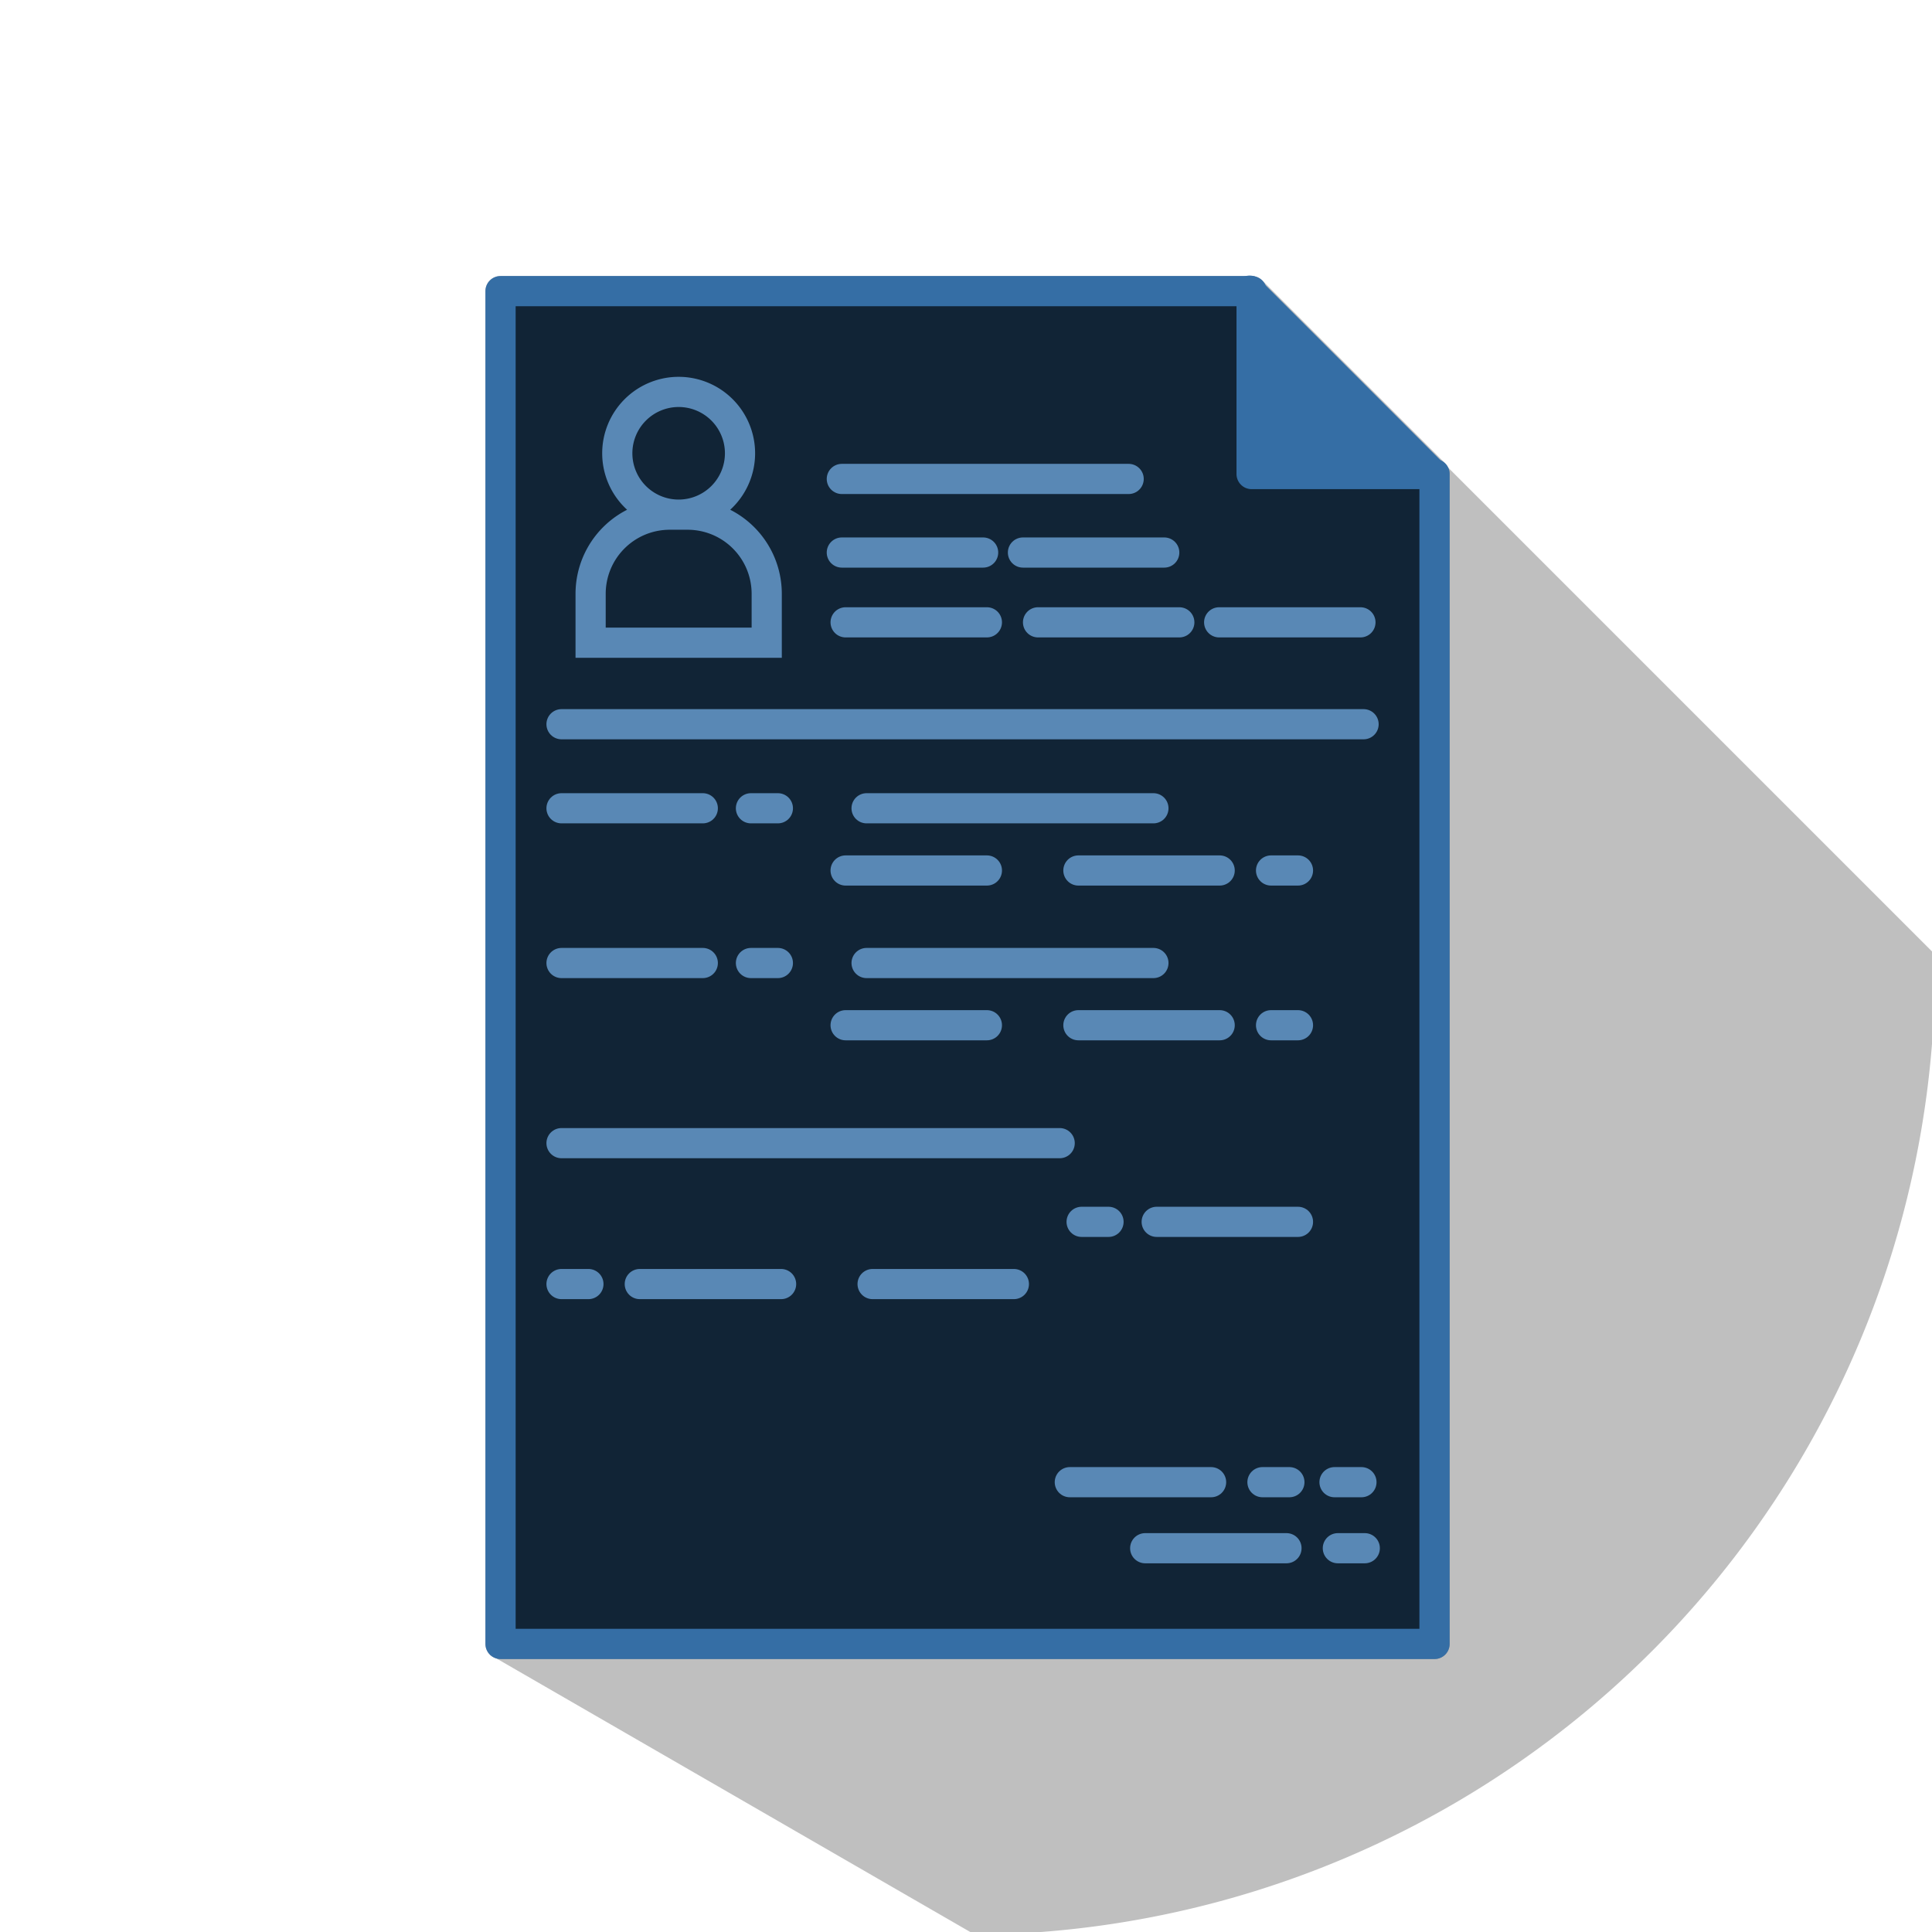 <?xml version="1.0" encoding="UTF-8" standalone="no"?>
<!-- Created with Inkscape (http://www.inkscape.org/) -->

<svg
   width="256"
   height="256"
   viewBox="0 0 67.733 67.733"
   version="1.1"
   id="svg5"
   sodipodi:docname="cv.svg"
   inkscape:version="1.1.1 (3bf5ae0d25, 2021-09-20)"
   xmlns:inkscape="http://www.inkscape.org/namespaces/inkscape"
   xmlns:sodipodi="http://sodipodi.sourceforge.net/DTD/sodipodi-0.dtd"
   xmlns="http://www.w3.org/2000/svg"
   xmlns:svg="http://www.w3.org/2000/svg">
  <sodipodi:namedview
     id="namedview7"
     pagecolor="#ffffff"
     bordercolor="#999999"
     borderopacity="1"
     inkscape:pageshadow="0"
     inkscape:pageopacity="0"
     inkscape:pagecheckerboard="0"
     inkscape:document-units="mm"
     showgrid="false"
     units="px"
     inkscape:snap-object-midpoints="true"
     inkscape:snap-center="true"
     inkscape:snap-page="true"
     inkscape:snap-intersection-paths="true"
     inkscape:object-paths="true"
     inkscape:snap-midpoints="true"
     inkscape:snap-smooth-nodes="true"
     inkscape:zoom="2.8284271"
     inkscape:cx="94.752308"
     inkscape:cy="142.83557"
     inkscape:window-width="3840"
     inkscape:window-height="2054"
     inkscape:window-x="-11"
     inkscape:window-y="-11"
     inkscape:window-maximized="1"
     inkscape:current-layer="layer1" />
  <defs
     id="defs2">
    <mask
       maskUnits="userSpaceOnUse"
       id="mask8547">
      <rect
         style="opacity:1;fill:#ffffff;fill-opacity:1;stroke:none;stroke-width:0.265;stroke-linecap:round;paint-order:markers stroke fill"
         id="rect8549"
         width="49.672"
         height="31.51"
         x="9.031"
         y="18.112" />
    </mask>
    <filter
       inkscape:collect="always"
       style="color-interpolation-filters:sRGB"
       id="filter18685"
       x="-0.091"
       y="-0.064"
       width="1.183"
       height="1.127">
      <feGaussianBlur
         inkscape:collect="always"
         stdDeviation="4.852"
         id="feGaussianBlur18687" />
    </filter>
  </defs>
  <g
     inkscape:label="Calque 1"
     inkscape:groupmode="layer"
     id="layer1">
    <path
       id="path14260"
       style="opacity:0.25;fill:#000000;stroke:none;stroke-width:1px;stroke-linecap:butt;stroke-linejoin:miter;stroke-opacity:1"
       d="M 191.533 61.807 L 97.795 144.574 L 106.961 160.451 L 64.826 218.914 L 128.998 255.963 A 128 128 0 0 0 256 128 A 128 128 0 0 0 255.977 126.25 L 191.533 61.807 z "
       transform="scale(0.265)" />
    <g
       id="path18584"
       transform="scale(0.265)"
       style="stroke:none;fill:#000000;filter:url(#filter18685);opacity:0.25">
      <path
         style="color:#000000;fill:#000000;stroke-width:4;stroke-linejoin:round;-inkscape-stroke:none;stroke:none"
         d="M 66.217,38.516 V 217.484 H 189.783 V 62.713 L 165.584,38.516 Z"
         id="path18609" />
      <path
         style="color:#000000;fill:#000000;stroke-linejoin:round;-inkscape-stroke:none;stroke:none"
         d="m 66.217,36.516 a 2,2 0 0 0 -2,2 V 217.484 a 2,2 0 0 0 2,2 H 189.783 a 2,2 0 0 0 2,-2 V 62.713 a 2,2 0 0 0 -0.586,-1.414 L 166.998,37.102 a 2,2 0 0 0 -1.414,-0.586 z m 2,4 H 164.756 L 187.783,63.541 V 215.484 H 68.217 Z"
         id="path18611" />
    </g>
    <path
       style="fill:#356ea5;stroke:#356ea5;stroke-width:1.058;stroke-linecap:butt;stroke-linejoin:round;stroke-opacity:1;fill-opacity:1;stroke-miterlimit:4;stroke-dasharray:none"
       d="M 50.213,16.593 H 43.811 v -6.403 l 6.403,6.403"
       id="path4773" />
    <path
       id="rect2521"
       style="opacity:1;fill:#112436;fill-opacity:1;stroke-width:4;stroke-linecap:round;paint-order:markers stroke fill;stroke:#356ea5;stroke-opacity:1;stroke-miterlimit:4;stroke-dasharray:none;stroke-linejoin:round"
       d="M 66.217 38.516 L 66.217 217.484 L 189.783 217.484 L 189.783 62.713 L 165.584 62.713 L 165.584 38.516 L 66.217 38.516 z "
       transform="scale(0.265)" />
    <path
       id="path9393"
       style="opacity:1;fill:none;fill-opacity:1;stroke:#5988b5;stroke-width:1.058;stroke-linecap:round;stroke-miterlimit:4;stroke-dasharray:none;stroke-opacity:1;paint-order:markers stroke fill"
       d="m 23.793,13.74 a 2.152,2.152 0 0 0 -2.152,2.152 2.152,2.152 0 0 0 2.152,2.151 2.152,2.152 0 0 0 2.151,-2.151 2.152,2.152 0 0 0 -2.151,-2.152 z m 0,4.303 h -0.306 c -1.541,0 -2.781,1.24 -2.781,2.781 v 1.709 h 6.174 v -1.709 c 0,-1.541 -1.24,-2.781 -2.781,-2.781 z" />
    <path
       style="fill:none;stroke:#5988b5;stroke-width:1.058;stroke-linecap:round;stroke-linejoin:miter;stroke-opacity:1;stroke-miterlimit:4;stroke-dasharray:none"
       d="M 29.513,16.791 H 39.569"
       id="path12293" />
    <path
       style="fill:none;stroke:#5988b5;stroke-width:1.058;stroke-linecap:round;stroke-linejoin:miter;stroke-miterlimit:4;stroke-dasharray:none;stroke-opacity:1"
       d="M 29.513,19.371 H 34.467"
       id="path14040" />
    <path
       style="fill:none;stroke:#5988b5;stroke-width:1.058;stroke-linecap:round;stroke-linejoin:miter;stroke-miterlimit:4;stroke-dasharray:none;stroke-opacity:1"
       d="M 35.863,19.371 H 40.817"
       id="path14042" />
    <path
       style="fill:none;stroke:#5988b5;stroke-width:1.058;stroke-linecap:round;stroke-linejoin:miter;stroke-miterlimit:4;stroke-dasharray:none;stroke-opacity:1"
       d="m 36.392,21.818 h 4.953"
       id="path14044" />
    <path
       style="fill:none;stroke:#5988b5;stroke-width:1.058;stroke-linecap:round;stroke-linejoin:miter;stroke-miterlimit:4;stroke-dasharray:none;stroke-opacity:1"
       d="m 42.742,21.818 h 4.953"
       id="path14046" />
    <path
       style="fill:none;stroke:#5988b5;stroke-width:1.058;stroke-linecap:round;stroke-linejoin:miter;stroke-miterlimit:4;stroke-dasharray:none;stroke-opacity:1"
       d="m 29.646,21.818 h 4.953"
       id="path14048" />
    <path
       style="fill:none;stroke:#5988b5;stroke-width:1.058;stroke-linecap:round;stroke-linejoin:miter;stroke-miterlimit:4;stroke-dasharray:none;stroke-opacity:1"
       d="M 19.686,25.39 H 47.805"
       id="path14050" />
    <path
       style="fill:none;stroke:#5988b5;stroke-width:1.058;stroke-linecap:round;stroke-linejoin:miter;stroke-miterlimit:4;stroke-dasharray:none;stroke-opacity:1"
       d="m 19.686,28.337 h 4.953"
       id="path14052" />
    <path
       style="fill:none;stroke:#5988b5;stroke-width:1.058;stroke-linecap:round;stroke-linejoin:miter;stroke-miterlimit:4;stroke-dasharray:none;stroke-opacity:1"
       d="m 26.327,28.337 h 0.944"
       id="path14054" />
    <path
       style="fill:none;stroke:#5988b5;stroke-width:1.058;stroke-linecap:round;stroke-linejoin:miter;stroke-miterlimit:4;stroke-dasharray:none;stroke-opacity:1"
       d="M 30.381,28.337 H 40.437"
       id="path14056" />
    <path
       style="fill:none;stroke:#5988b5;stroke-width:1.058;stroke-linecap:round;stroke-linejoin:miter;stroke-miterlimit:4;stroke-dasharray:none;stroke-opacity:1"
       d="m 29.646,30.518 h 4.953"
       id="path14058" />
    <path
       style="fill:none;stroke:#5988b5;stroke-width:1.058;stroke-linecap:round;stroke-linejoin:miter;stroke-miterlimit:4;stroke-dasharray:none;stroke-opacity:1"
       d="m 37.807,30.518 h 4.953"
       id="path14060" />
    <path
       style="fill:none;stroke:#5988b5;stroke-width:1.058;stroke-linecap:round;stroke-linejoin:miter;stroke-miterlimit:4;stroke-dasharray:none;stroke-opacity:1"
       d="m 44.561,30.518 h 0.944"
       id="path14062" />
    <path
       style="fill:none;stroke:#5988b5;stroke-width:1.058;stroke-linecap:round;stroke-linejoin:miter;stroke-miterlimit:4;stroke-dasharray:none;stroke-opacity:1"
       d="m 19.686,33.762 h 4.953"
       id="path14064" />
    <path
       style="fill:none;stroke:#5988b5;stroke-width:1.058;stroke-linecap:round;stroke-linejoin:miter;stroke-miterlimit:4;stroke-dasharray:none;stroke-opacity:1"
       d="m 26.327,33.762 h 0.944"
       id="path14066" />
    <path
       style="fill:none;stroke:#5988b5;stroke-width:1.058;stroke-linecap:round;stroke-linejoin:miter;stroke-miterlimit:4;stroke-dasharray:none;stroke-opacity:1"
       d="M 30.381,33.762 H 40.437"
       id="path14068" />
    <path
       style="fill:none;stroke:#5988b5;stroke-width:1.058;stroke-linecap:round;stroke-linejoin:miter;stroke-miterlimit:4;stroke-dasharray:none;stroke-opacity:1"
       d="m 29.646,35.943 h 4.953"
       id="path14070" />
    <path
       style="fill:none;stroke:#5988b5;stroke-width:1.058;stroke-linecap:round;stroke-linejoin:miter;stroke-miterlimit:4;stroke-dasharray:none;stroke-opacity:1"
       d="m 37.807,35.943 h 4.953"
       id="path14072" />
    <path
       style="fill:none;stroke:#5988b5;stroke-width:1.058;stroke-linecap:round;stroke-linejoin:miter;stroke-miterlimit:4;stroke-dasharray:none;stroke-opacity:1"
       d="m 44.561,35.943 h 0.944"
       id="path14074" />
    <path
       style="fill:none;stroke:#5988b5;stroke-width:1.058;stroke-linecap:round;stroke-linejoin:miter;stroke-miterlimit:4;stroke-dasharray:none;stroke-opacity:1"
       d="M 45.505,42.836 H 40.552"
       id="path14076" />
    <path
       style="fill:none;stroke:#5988b5;stroke-width:1.058;stroke-linecap:round;stroke-linejoin:miter;stroke-miterlimit:4;stroke-dasharray:none;stroke-opacity:1"
       d="M 38.863,42.836 H 37.92"
       id="path14078" />
    <path
       style="fill:none;stroke:#5988b5;stroke-width:1.058;stroke-linecap:round;stroke-linejoin:miter;stroke-miterlimit:4;stroke-dasharray:none;stroke-opacity:1"
       d="M 35.545,45.017 H 30.592"
       id="path14082" />
    <path
       style="fill:none;stroke:#5988b5;stroke-width:1.058;stroke-linecap:round;stroke-linejoin:miter;stroke-miterlimit:4;stroke-dasharray:none;stroke-opacity:1"
       d="M 27.384,45.017 H 22.43"
       id="path14084" />
    <path
       style="fill:none;stroke:#5988b5;stroke-width:1.058;stroke-linecap:round;stroke-linejoin:miter;stroke-miterlimit:4;stroke-dasharray:none;stroke-opacity:1"
       d="M 20.629,45.017 H 19.686"
       id="path14086" />
    <path
       style="fill:none;stroke:#5988b5;stroke-width:1.058;stroke-linecap:round;stroke-linejoin:miter;stroke-miterlimit:4;stroke-dasharray:none;stroke-opacity:1"
       d="M 19.686,40.077 H 37.151"
       id="path14088" />
    <path
       style="fill:none;stroke:#5988b5;stroke-width:1.058;stroke-linecap:round;stroke-linejoin:miter;stroke-miterlimit:4;stroke-dasharray:none;stroke-opacity:1"
       d="m 40.149,54.278 h 4.953"
       id="path14170" />
    <path
       style="fill:none;stroke:#5988b5;stroke-width:1.058;stroke-linecap:round;stroke-linejoin:miter;stroke-miterlimit:4;stroke-dasharray:none;stroke-opacity:1"
       d="m 46.903,54.278 h 0.944"
       id="path14172" />
    <path
       style="fill:none;stroke:#5988b5;stroke-width:1.058;stroke-linecap:round;stroke-linejoin:miter;stroke-miterlimit:4;stroke-dasharray:none;stroke-opacity:1"
       d="m 37.506,51.963 h 4.953"
       id="path14174" />
    <path
       style="fill:none;stroke:#5988b5;stroke-width:1.058;stroke-linecap:round;stroke-linejoin:miter;stroke-miterlimit:4;stroke-dasharray:none;stroke-opacity:1"
       d="m 44.26,51.963 h 0.944"
       id="path14176" />
    <path
       style="fill:none;stroke:#5988b5;stroke-width:1.058;stroke-linecap:round;stroke-linejoin:miter;stroke-miterlimit:4;stroke-dasharray:none;stroke-opacity:1"
       d="m 46.786,51.963 h 0.944"
       id="path14178" />
  </g>
</svg>
